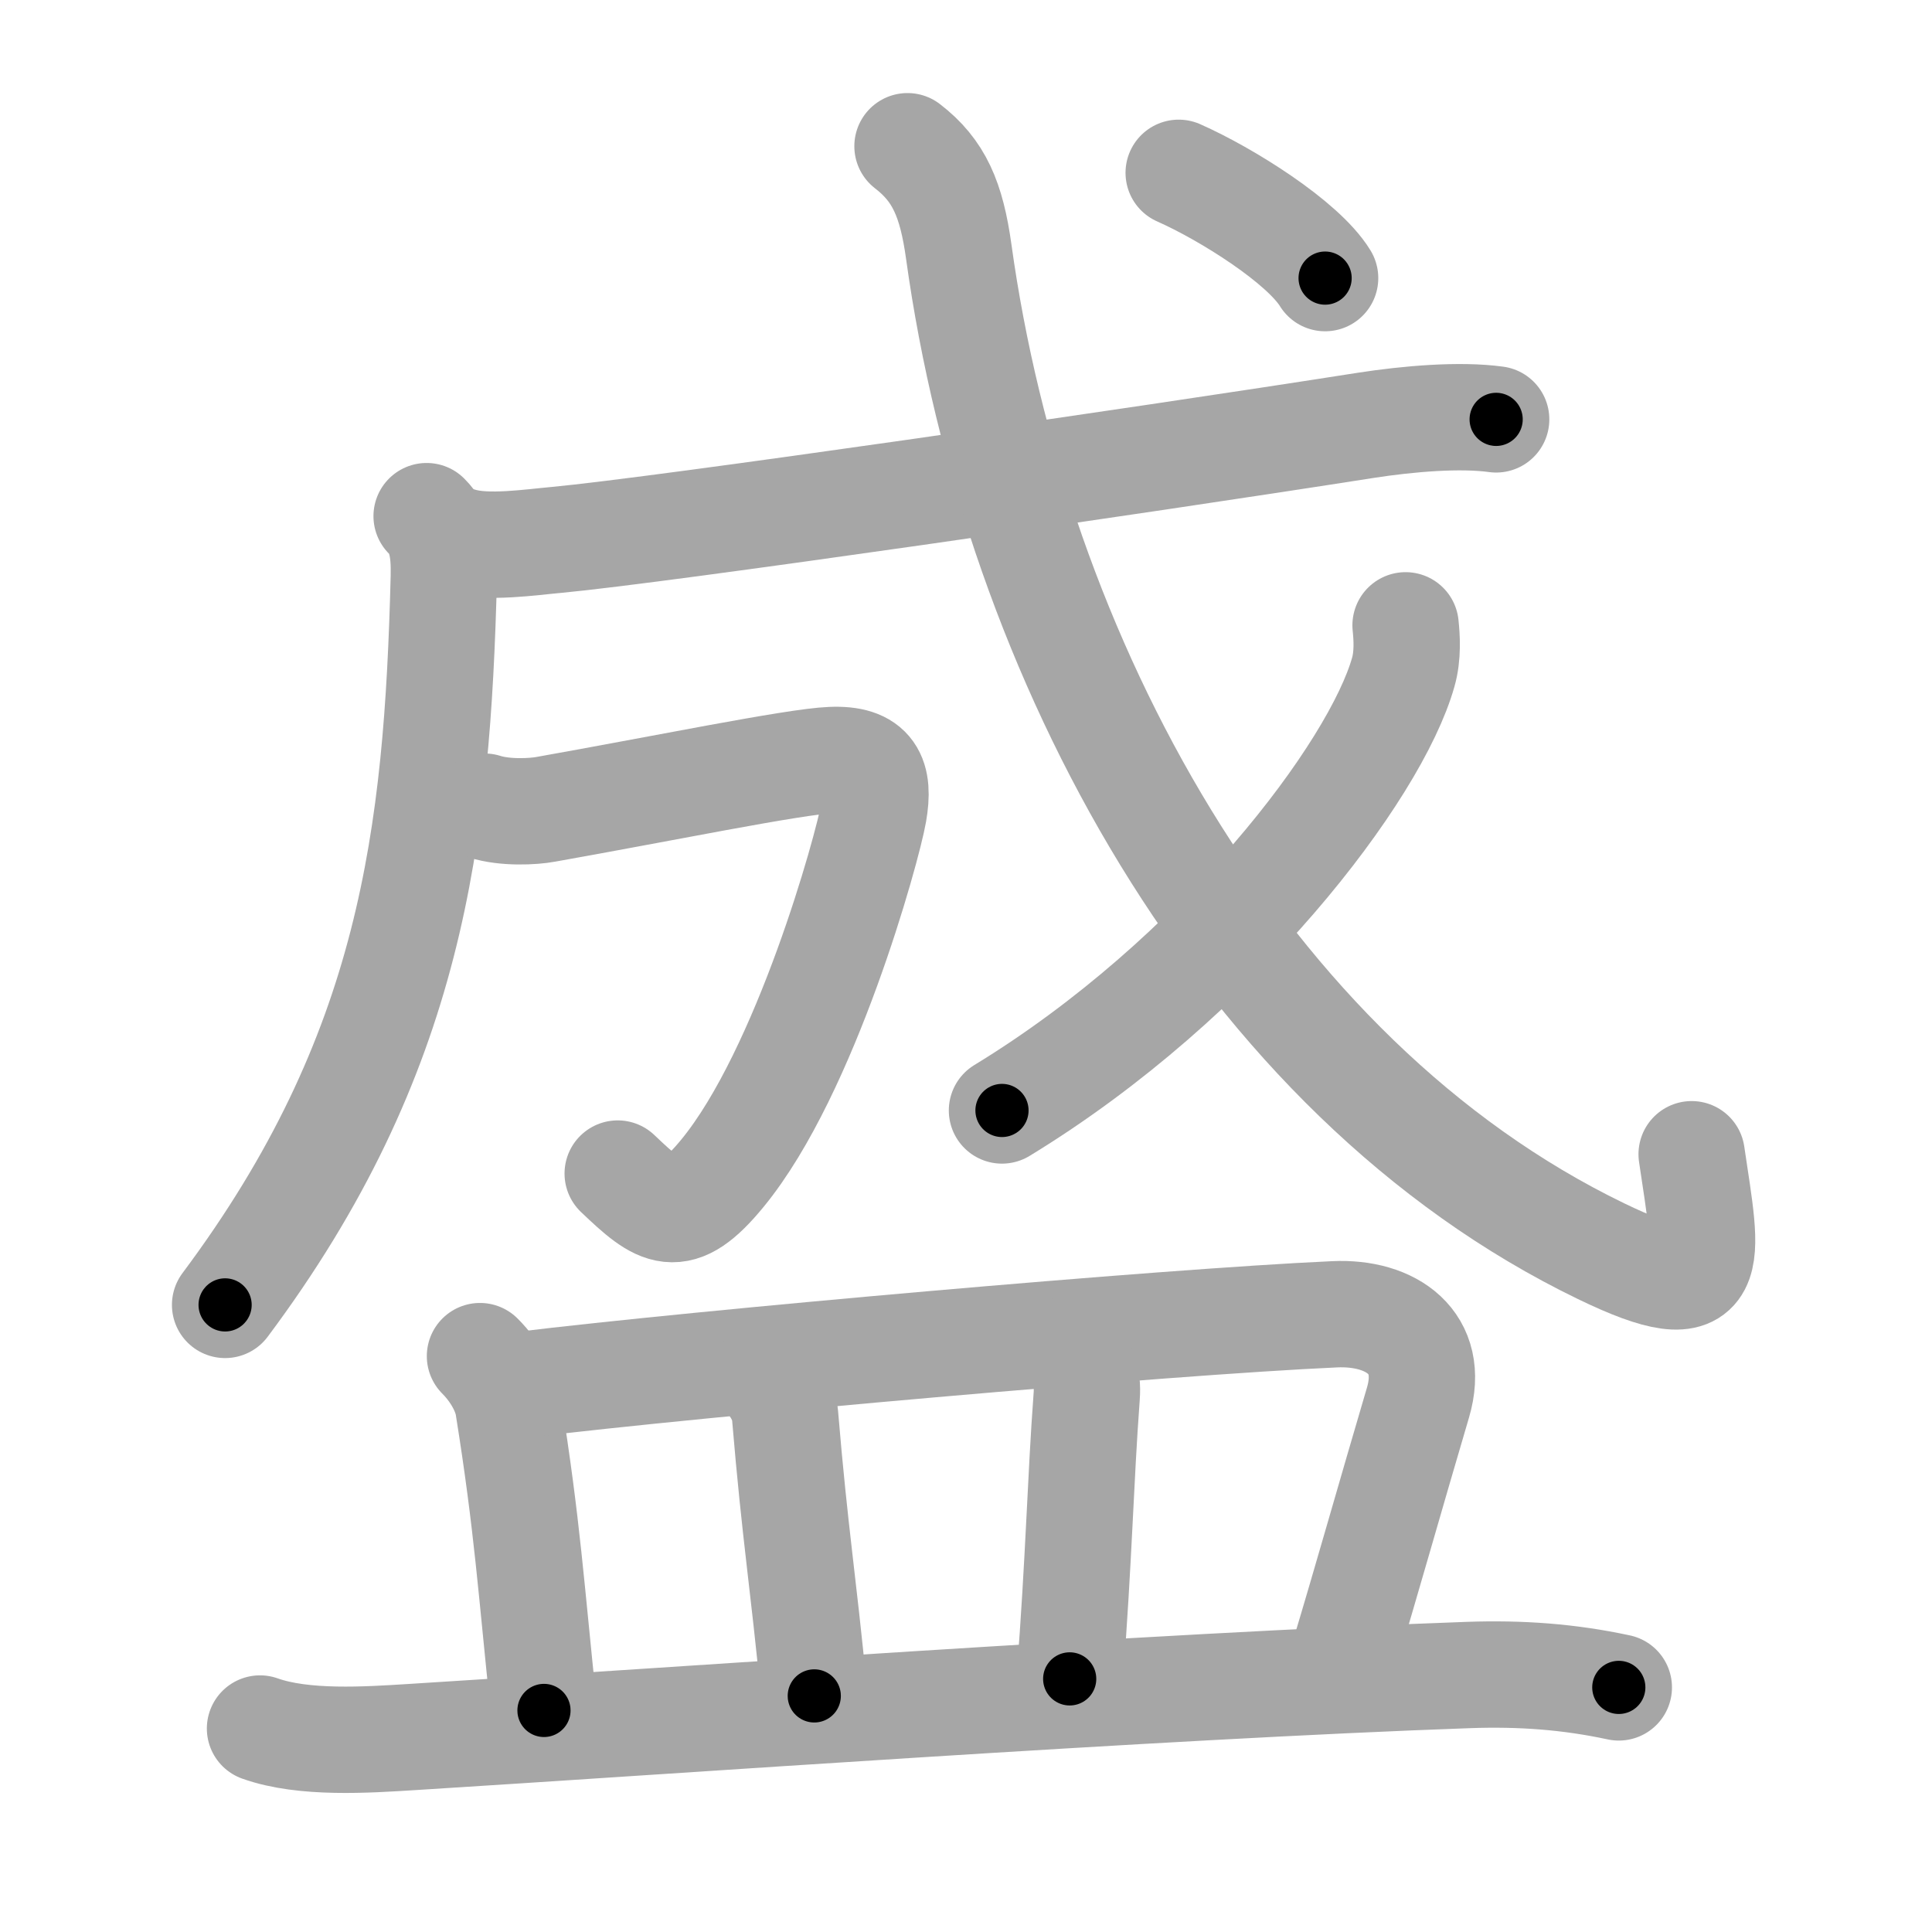 <svg xmlns="http://www.w3.org/2000/svg" viewBox="0 0 109 109" id="76db"><g fill="none" stroke="#a6a6a6" stroke-width="6" stroke-linecap="round" stroke-linejoin="round"><g><g p4:phon="成" xmlns:p4="http://kanjivg.tagaini.net"><g><g><path d="M24.07,29.12c0.8,0.8,1.01,1.85,0.97,3.43C24.67,47.12,23.25,59.5,12.7,73.62" /></g></g><g><g><path d="M26.02,30.52c1.47,0.44,3.92,0.07,5.38-0.06c5.9-0.55,32.77-4.44,45.63-6.46c2.45-0.38,5.34-0.62,7.38-0.34" /></g></g><g><path d="M27.34,45.51c1.16,0.37,2.76,0.28,3.45,0.15c6.33-1.12,14.04-2.7,16.1-2.78c2.29-0.1,2.75,0.96,2.4,2.97s-3.82,14.6-8.53,20.34c-2.51,3.06-3.51,2.31-5.91,0.02" /></g><g><path d="M51.2,8.25c1.78,1.37,2.48,3,2.89,5.94C57.25,37,70,60.75,90.33,70.59c6.83,3.31,6,0.59,5.11-5.47" /><g><path d="M79.3,35.28c0.07,0.66,0.14,1.7-0.13,2.64c-1.56,5.56-10.37,17.25-22.64,24.73" /></g><g><g><path d="M66.5,9.75c2.69,1.19,7.01,3.9,8.26,5.94" /></g></g></g></g><g><path d="M27.08,76.51c0.89,0.89,1.47,2,1.6,2.85c1.08,6.75,1.28,10.22,2.01,17.14" /><path d="M29.43,78.13c10.01-1.22,36.29-3.55,45.86-3.98C78.5,74,81,75.75,80,79.13c-1.56,5.28-2.88,9.99-4.24,14.5" /><path d="M43.14,77.6c0.57,0.57,1.08,1.42,1.15,2.23c0.58,6.92,1.01,9.18,1.65,15.85" /><path d="M60.33,76.11c0.78,0.78,1.06,1.58,0.98,2.66c-0.36,4.85-0.43,9.1-0.96,15.95" /><path d="M14.67,97.52c2.47,0.88,6.02,0.64,8.58,0.48c14.34-0.89,42-2.88,59.62-3.5c2.91-0.1,5.62,0.09,8.46,0.7" /></g></g></g><g fill="none" stroke="#000" stroke-width="3" stroke-linecap="round" stroke-linejoin="round"><path d="M24.07,29.12c0.8,0.8,1.01,1.85,0.97,3.43C24.67,47.12,23.25,59.5,12.7,73.62" stroke-dasharray="47.391" stroke-dashoffset="47.391"><animate attributeName="stroke-dashoffset" values="47.391;47.391;0" dur="0.474s" fill="freeze" begin="0s;76db.click" /></path><path d="M26.02,30.52c1.47,0.44,3.92,0.07,5.38-0.06c5.9-0.55,32.77-4.44,45.63-6.46c2.45-0.38,5.34-0.62,7.38-0.34" stroke-dasharray="58.909" stroke-dashoffset="58.909"><animate attributeName="stroke-dashoffset" values="58.909" fill="freeze" begin="76db.click" /><animate attributeName="stroke-dashoffset" values="58.909;58.909;0" keyTimes="0;0.446;1" dur="1.063s" fill="freeze" begin="0s;76db.click" /></path><path d="M27.34,45.51c1.16,0.37,2.76,0.28,3.45,0.15c6.33-1.12,14.04-2.7,16.1-2.78c2.29-0.1,2.75,0.96,2.4,2.97s-3.82,14.6-8.53,20.34c-2.51,3.06-3.51,2.31-5.91,0.02" stroke-dasharray="54.109" stroke-dashoffset="54.109"><animate attributeName="stroke-dashoffset" values="54.109" fill="freeze" begin="76db.click" /><animate attributeName="stroke-dashoffset" values="54.109;54.109;0" keyTimes="0;0.663;1" dur="1.604s" fill="freeze" begin="0s;76db.click" /></path><path d="M51.2,8.25c1.78,1.37,2.48,3,2.89,5.94C57.25,37,70,60.75,90.33,70.59c6.83,3.31,6,0.59,5.11-5.47" stroke-dasharray="88.736" stroke-dashoffset="88.736"><animate attributeName="stroke-dashoffset" values="88.736" fill="freeze" begin="76db.click" /><animate attributeName="stroke-dashoffset" values="88.736;88.736;0" keyTimes="0;0.706;1" dur="2.271s" fill="freeze" begin="0s;76db.click" /></path><path d="M79.3,35.28c0.07,0.66,0.14,1.7-0.13,2.64c-1.56,5.56-10.37,17.25-22.64,24.73" stroke-dasharray="36.733" stroke-dashoffset="36.733"><animate attributeName="stroke-dashoffset" values="36.733" fill="freeze" begin="76db.click" /><animate attributeName="stroke-dashoffset" values="36.733;36.733;0" keyTimes="0;0.861;1" dur="2.638s" fill="freeze" begin="0s;76db.click" /></path><path d="M66.5,9.75c2.69,1.19,7.01,3.9,8.26,5.94" stroke-dasharray="10.276" stroke-dashoffset="10.276"><animate attributeName="stroke-dashoffset" values="10.276" fill="freeze" begin="76db.click" /><animate attributeName="stroke-dashoffset" values="10.276;10.276;0" keyTimes="0;0.928;1" dur="2.844s" fill="freeze" begin="0s;76db.click" /></path><path d="M27.08,76.51c0.89,0.89,1.47,2,1.6,2.85c1.08,6.75,1.28,10.22,2.01,17.14" stroke-dasharray="20.579" stroke-dashoffset="20.579"><animate attributeName="stroke-dashoffset" values="20.579" fill="freeze" begin="76db.click" /><animate attributeName="stroke-dashoffset" values="20.579;20.579;0" keyTimes="0;0.932;1" dur="3.05s" fill="freeze" begin="0s;76db.click" /></path><path d="M29.43,78.13c10.01-1.22,36.29-3.55,45.86-3.98C78.5,74,81,75.75,80,79.13c-1.56,5.28-2.88,9.99-4.24,14.5" stroke-dasharray="69.471" stroke-dashoffset="69.471"><animate attributeName="stroke-dashoffset" values="69.471" fill="freeze" begin="76db.click" /><animate attributeName="stroke-dashoffset" values="69.471;69.471;0" keyTimes="0;0.854;1" dur="3.572s" fill="freeze" begin="0s;76db.click" /></path><path d="M43.14,77.6c0.57,0.57,1.08,1.42,1.15,2.23c0.58,6.92,1.01,9.18,1.65,15.85" stroke-dasharray="18.494" stroke-dashoffset="18.494"><animate attributeName="stroke-dashoffset" values="18.494" fill="freeze" begin="76db.click" /><animate attributeName="stroke-dashoffset" values="18.494;18.494;0" keyTimes="0;0.951;1" dur="3.757s" fill="freeze" begin="0s;76db.click" /></path><path d="M60.33,76.11c0.78,0.78,1.06,1.58,0.98,2.66c-0.36,4.85-0.43,9.1-0.96,15.95" stroke-dasharray="18.919" stroke-dashoffset="18.919"><animate attributeName="stroke-dashoffset" values="18.919" fill="freeze" begin="76db.click" /><animate attributeName="stroke-dashoffset" values="18.919;18.919;0" keyTimes="0;0.952;1" dur="3.946s" fill="freeze" begin="0s;76db.click" /></path><path d="M14.67,97.52c2.47,0.88,6.02,0.64,8.58,0.48c14.34-0.89,42-2.88,59.62-3.5c2.91-0.1,5.62,0.09,8.46,0.7" stroke-dasharray="76.885" stroke-dashoffset="76.885"><animate attributeName="stroke-dashoffset" values="76.885" fill="freeze" begin="76db.click" /><animate attributeName="stroke-dashoffset" values="76.885;76.885;0" keyTimes="0;0.872;1" dur="4.524s" fill="freeze" begin="0s;76db.click" /></path></g></svg>
